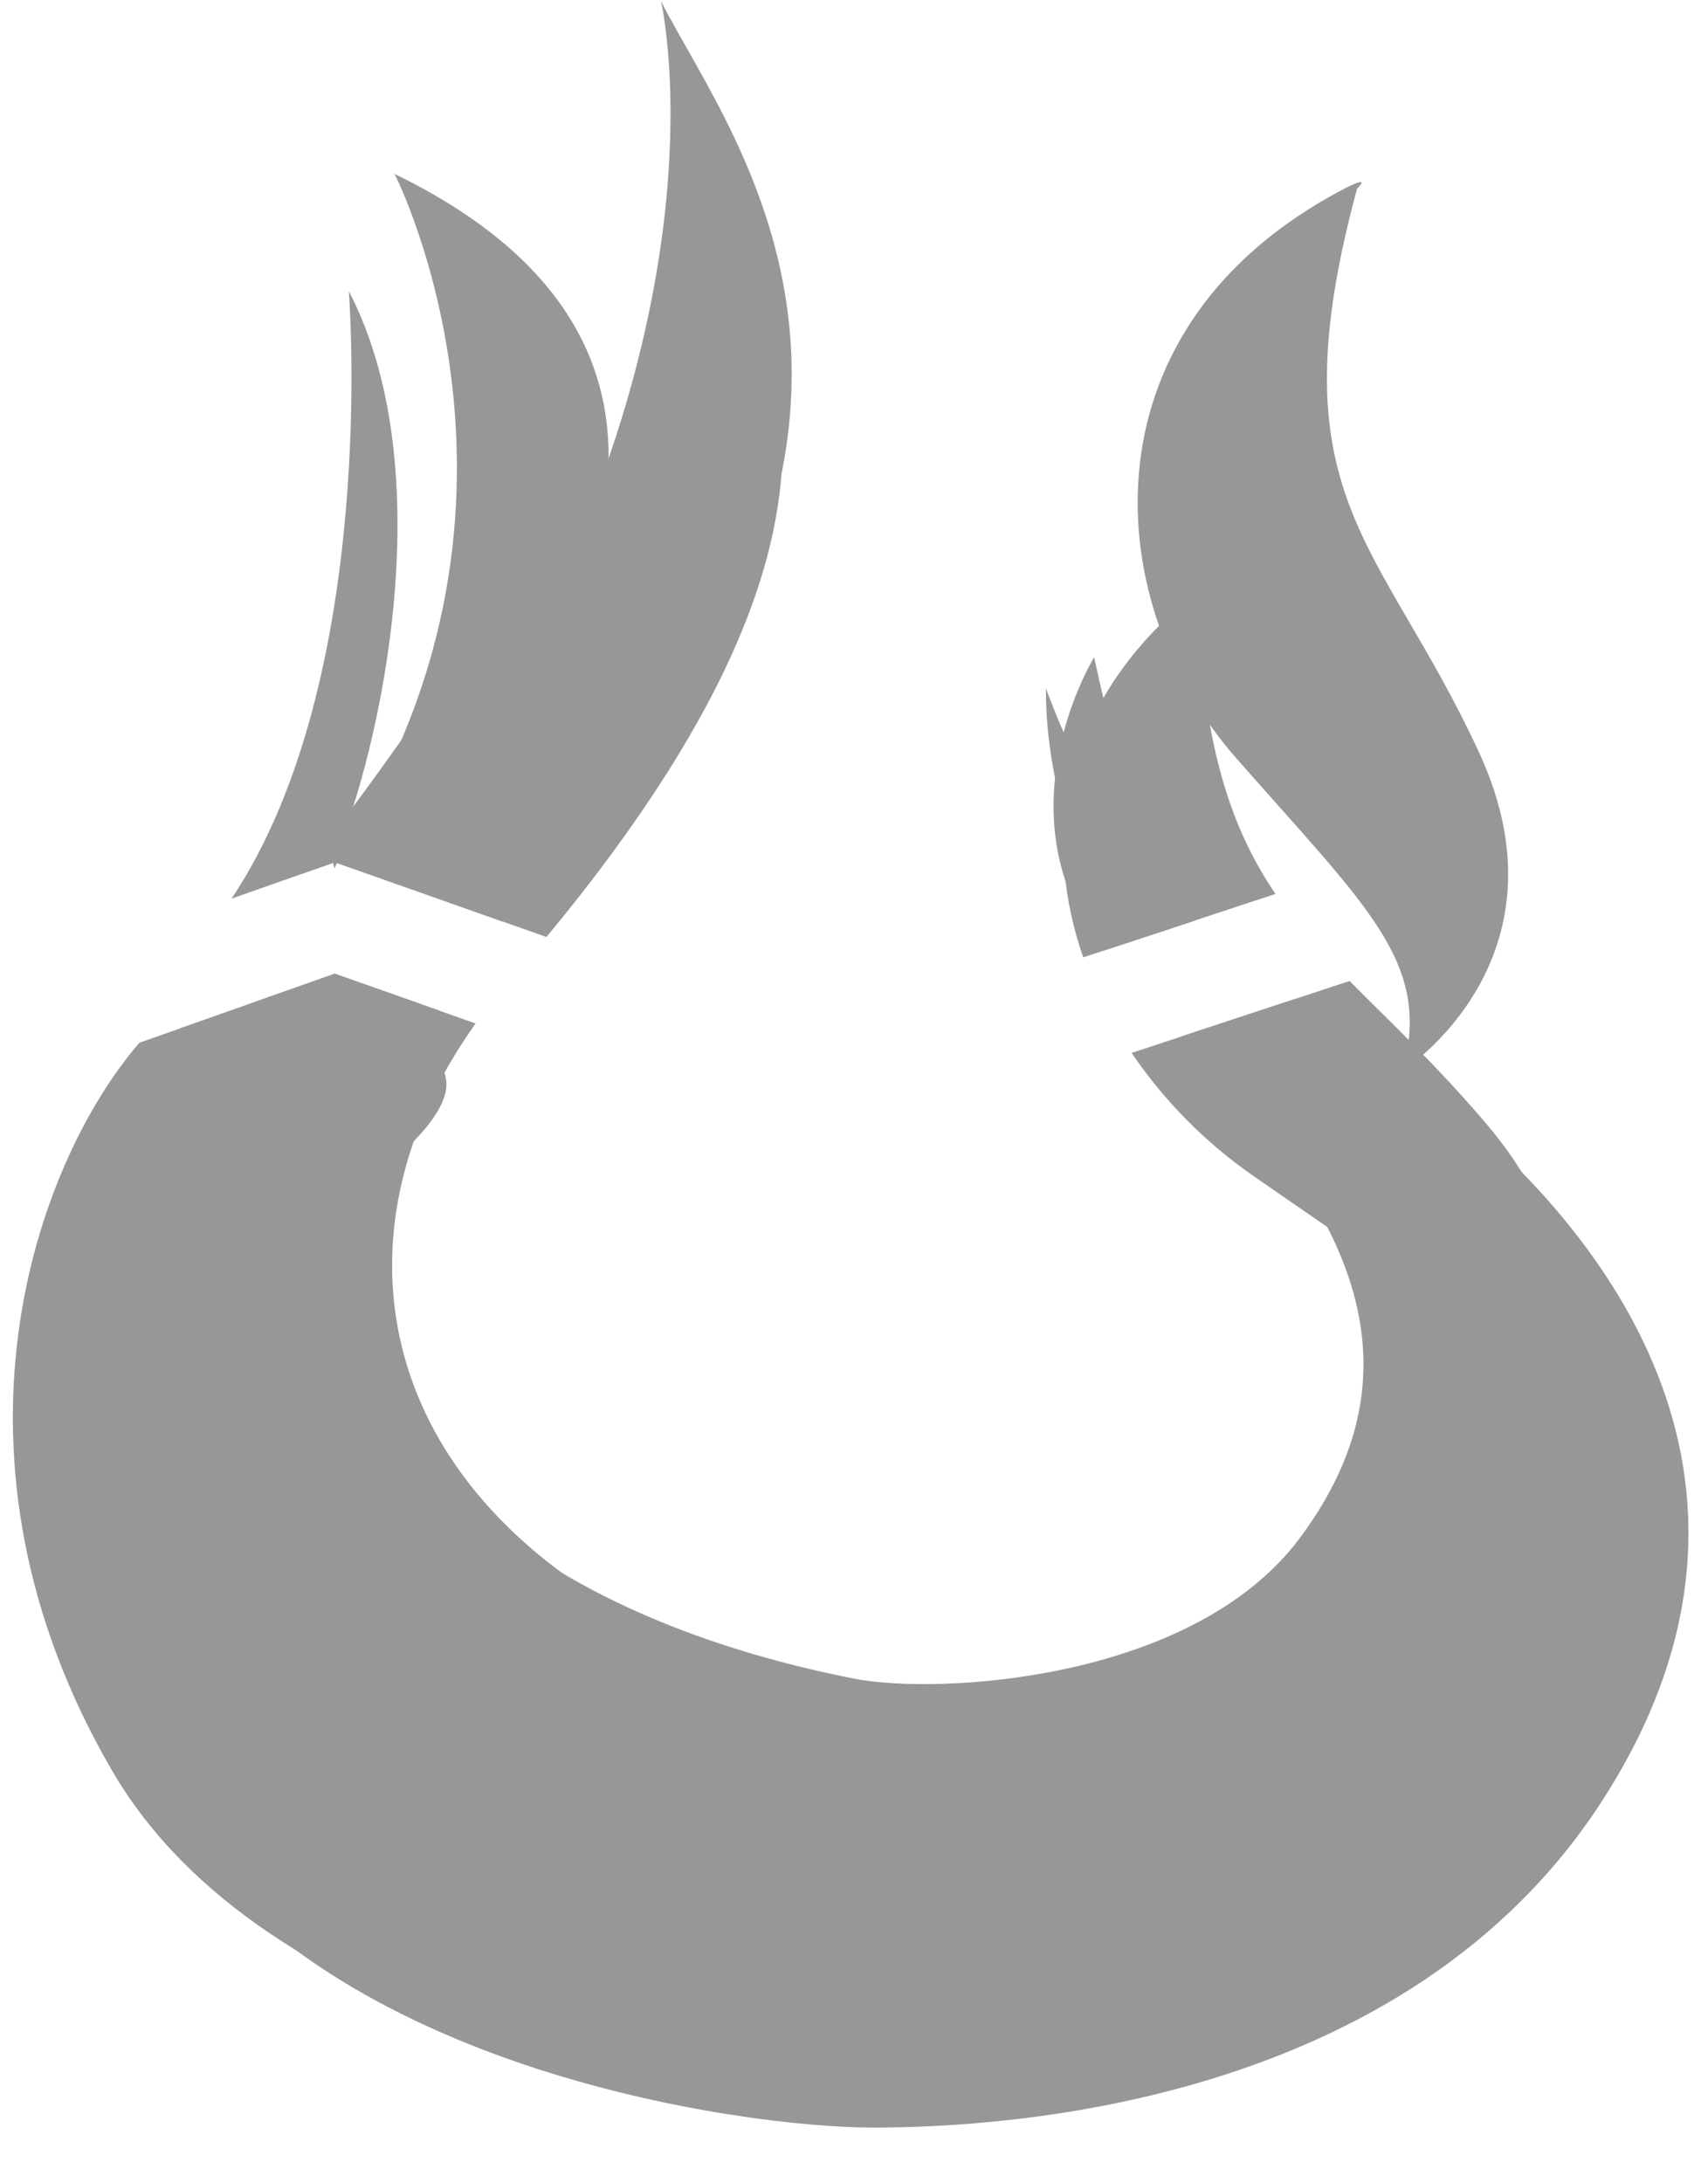 <?xml version="1.0" encoding="UTF-8"?>
<svg width="18px" height="23px" viewBox="0 0 18 23" version="1.1" xmlns="http://www.w3.org/2000/svg" xmlns:xlink="http://www.w3.org/1999/xlink">
    <!-- Generator: Sketch 39.1 (31720) - http://www.bohemiancoding.com/sketch -->
    <title>-g-Overview Icon</title>
    <desc>Created with Sketch.</desc>
    <defs></defs>
    <g id="Page-1" stroke="none" stroke-width="1" fill="none" fill-rule="evenodd">
        <g id="Messages---Batch-send" transform="translate(-44, -325)" fill="#979797">
            <g id="Overview" transform="translate(44, 325)">
                <g id="-g-Overview-Icon">
                    <path d="M2.158,13.61 C2.818,13.227 3.492,12.828 4.029,12.336 C4.284,12.103 4.802,11.664 4.689,11.319 C4.647,11.189 4.654,11.069 4.696,10.962 C4.674,10.859 4.653,10.755 4.634,10.648 L3.528,10.258 L1.891,10.836 C1.717,11.639 1.676,12.664 1.933,13.737 C2.008,13.695 2.084,13.654 2.158,13.61 L2.158,13.61 L2.158,13.61 Z M4.563,9.448 C4.603,8.994 4.739,8.545 5.036,8.14 C7.812,4.353 5.803,2.633 4.158,1.832 C4.158,1.832 6.002,5.427 3.513,9.104 L3.528,9.145 L3.548,9.09 L4.563,9.448 L4.563,9.448 Z M3.495,9.095 C3.919,8.204 4.718,5.075 3.676,3.066 C3.676,3.066 4.001,7.133 2.44,9.467 L3.495,9.095 L3.495,9.095 Z" id="Shape-Copy-122"></path>
                    <path d="M6.966,0.012 C7.74,1.537 10.382,4.706 5.298,9.709 L4.024,9.258 C7.907,4.018 6.966,0.012 6.966,0.012 L6.966,0.012 L6.966,0.012 Z M4.446,10.582 C2.387,13.128 3.804,16.661 9.003,17.684 C9.875,17.856 12.569,17.716 13.698,16.203 C15.278,14.086 13.741,12.299 12.449,10.919 L13.598,10.541 C13.842,10.699 14.116,10.86 14.428,11.041 C16.66,12.717 18.455,15.437 16.394,18.635 C14.334,21.832 10.135,22.082 8.708,22.082 C7.282,22.082 2.804,21.444 1.18,18.651 C-0.737,15.354 0.365,12.265 1.469,10.985 L3.087,10.414 C2.842,10.733 2.681,10.895 2.681,10.895 C2.83,10.731 2.972,10.568 3.11,10.406 L3.528,10.258 L4.446,10.582 L4.446,10.582 Z M11.627,10.016 C10.507,8.582 11.531,6.924 11.531,6.924 C11.834,8.342 12.138,9.126 12.603,9.694 L11.627,10.016 L11.627,10.016 Z M3.174,9.208 C4.06,8.104 4.86,6.872 4.86,6.872 C4.572,7.812 4.215,8.591 3.873,9.205 L3.548,9.091 L3.528,9.145 L3.508,9.091 L3.174,9.208 L3.174,9.208 Z" id="Shape-Copy-123"></path>
                    <path d="M7.084,1.536 C7.853,3.05 9.839,4.944 5.759,9.871 L4.539,9.44 C8.259,4.467 7.084,1.536 7.084,1.536 L7.084,1.536 L7.084,1.536 Z M9.497,18.015 C10.369,18.186 13.063,18.046 14.192,16.534 C15.92,14.219 13.92,12.299 12.589,10.873 L13.655,10.522 C14.073,10.797 14.5,11.055 14.922,11.372 C17.153,13.049 18.948,15.768 16.888,18.965 C14.828,22.163 10.628,22.413 9.202,22.413 C7.776,22.413 3.298,21.775 1.674,18.982 C-0.466,15.301 1.088,11.828 2.277,10.893 C2.392,10.802 2.513,10.693 2.638,10.572 L3.528,10.258 L3.768,10.343 C3.387,10.894 3.109,11.174 3.109,11.174 C3.358,10.897 3.593,10.625 3.815,10.359 L5.012,10.782 C3.08,13.489 4.225,16.977 9.497,18.015 Z M11.828,9.949 C10.962,8.623 11.024,7.255 11.024,7.255 C11.458,8.426 11.993,9.157 12.579,9.702 L11.828,9.949 L11.828,9.949 Z M3.834,9.191 C4.623,8.174 5.288,7.15 5.288,7.15 C5.016,8.037 4.683,8.78 4.359,9.376 L3.834,9.191 L3.834,9.191 Z" id="Shape-Copy-124"></path>
                    <path d="M15.901,15.245 C15.848,14.081 15.041,13.665 13.192,12.376 C12.702,12.034 12.264,11.592 11.926,11.092 L14.223,10.334 C14.644,10.761 15.131,11.212 15.665,11.84 C17.309,13.774 15.901,15.245 15.901,15.245 L15.901,15.245 L15.901,15.245 Z M11.416,10.085 C10.997,8.889 11.166,7.54 12.376,6.438 C12.766,6.083 12.617,6.312 12.617,6.312 C12.677,7.855 12.972,8.727 13.442,9.417 L11.416,10.085 L11.416,10.085 Z" id="Shape-Copy-125"></path>
                    <path d="M14.785,11.278 C15.086,10.137 14.428,9.581 13.024,7.982 C11.618,6.383 11.372,3.548 14.03,2.062 C14.517,1.79 14.302,1.986 14.302,1.986 C13.42,5.237 14.545,5.671 15.587,7.926 C16.598,10.112 14.785,11.278 14.785,11.278 L14.785,11.278 L14.785,11.278 Z" id="Shape"></path>
                </g>
            </g>
        </g>
    </g>
</svg>